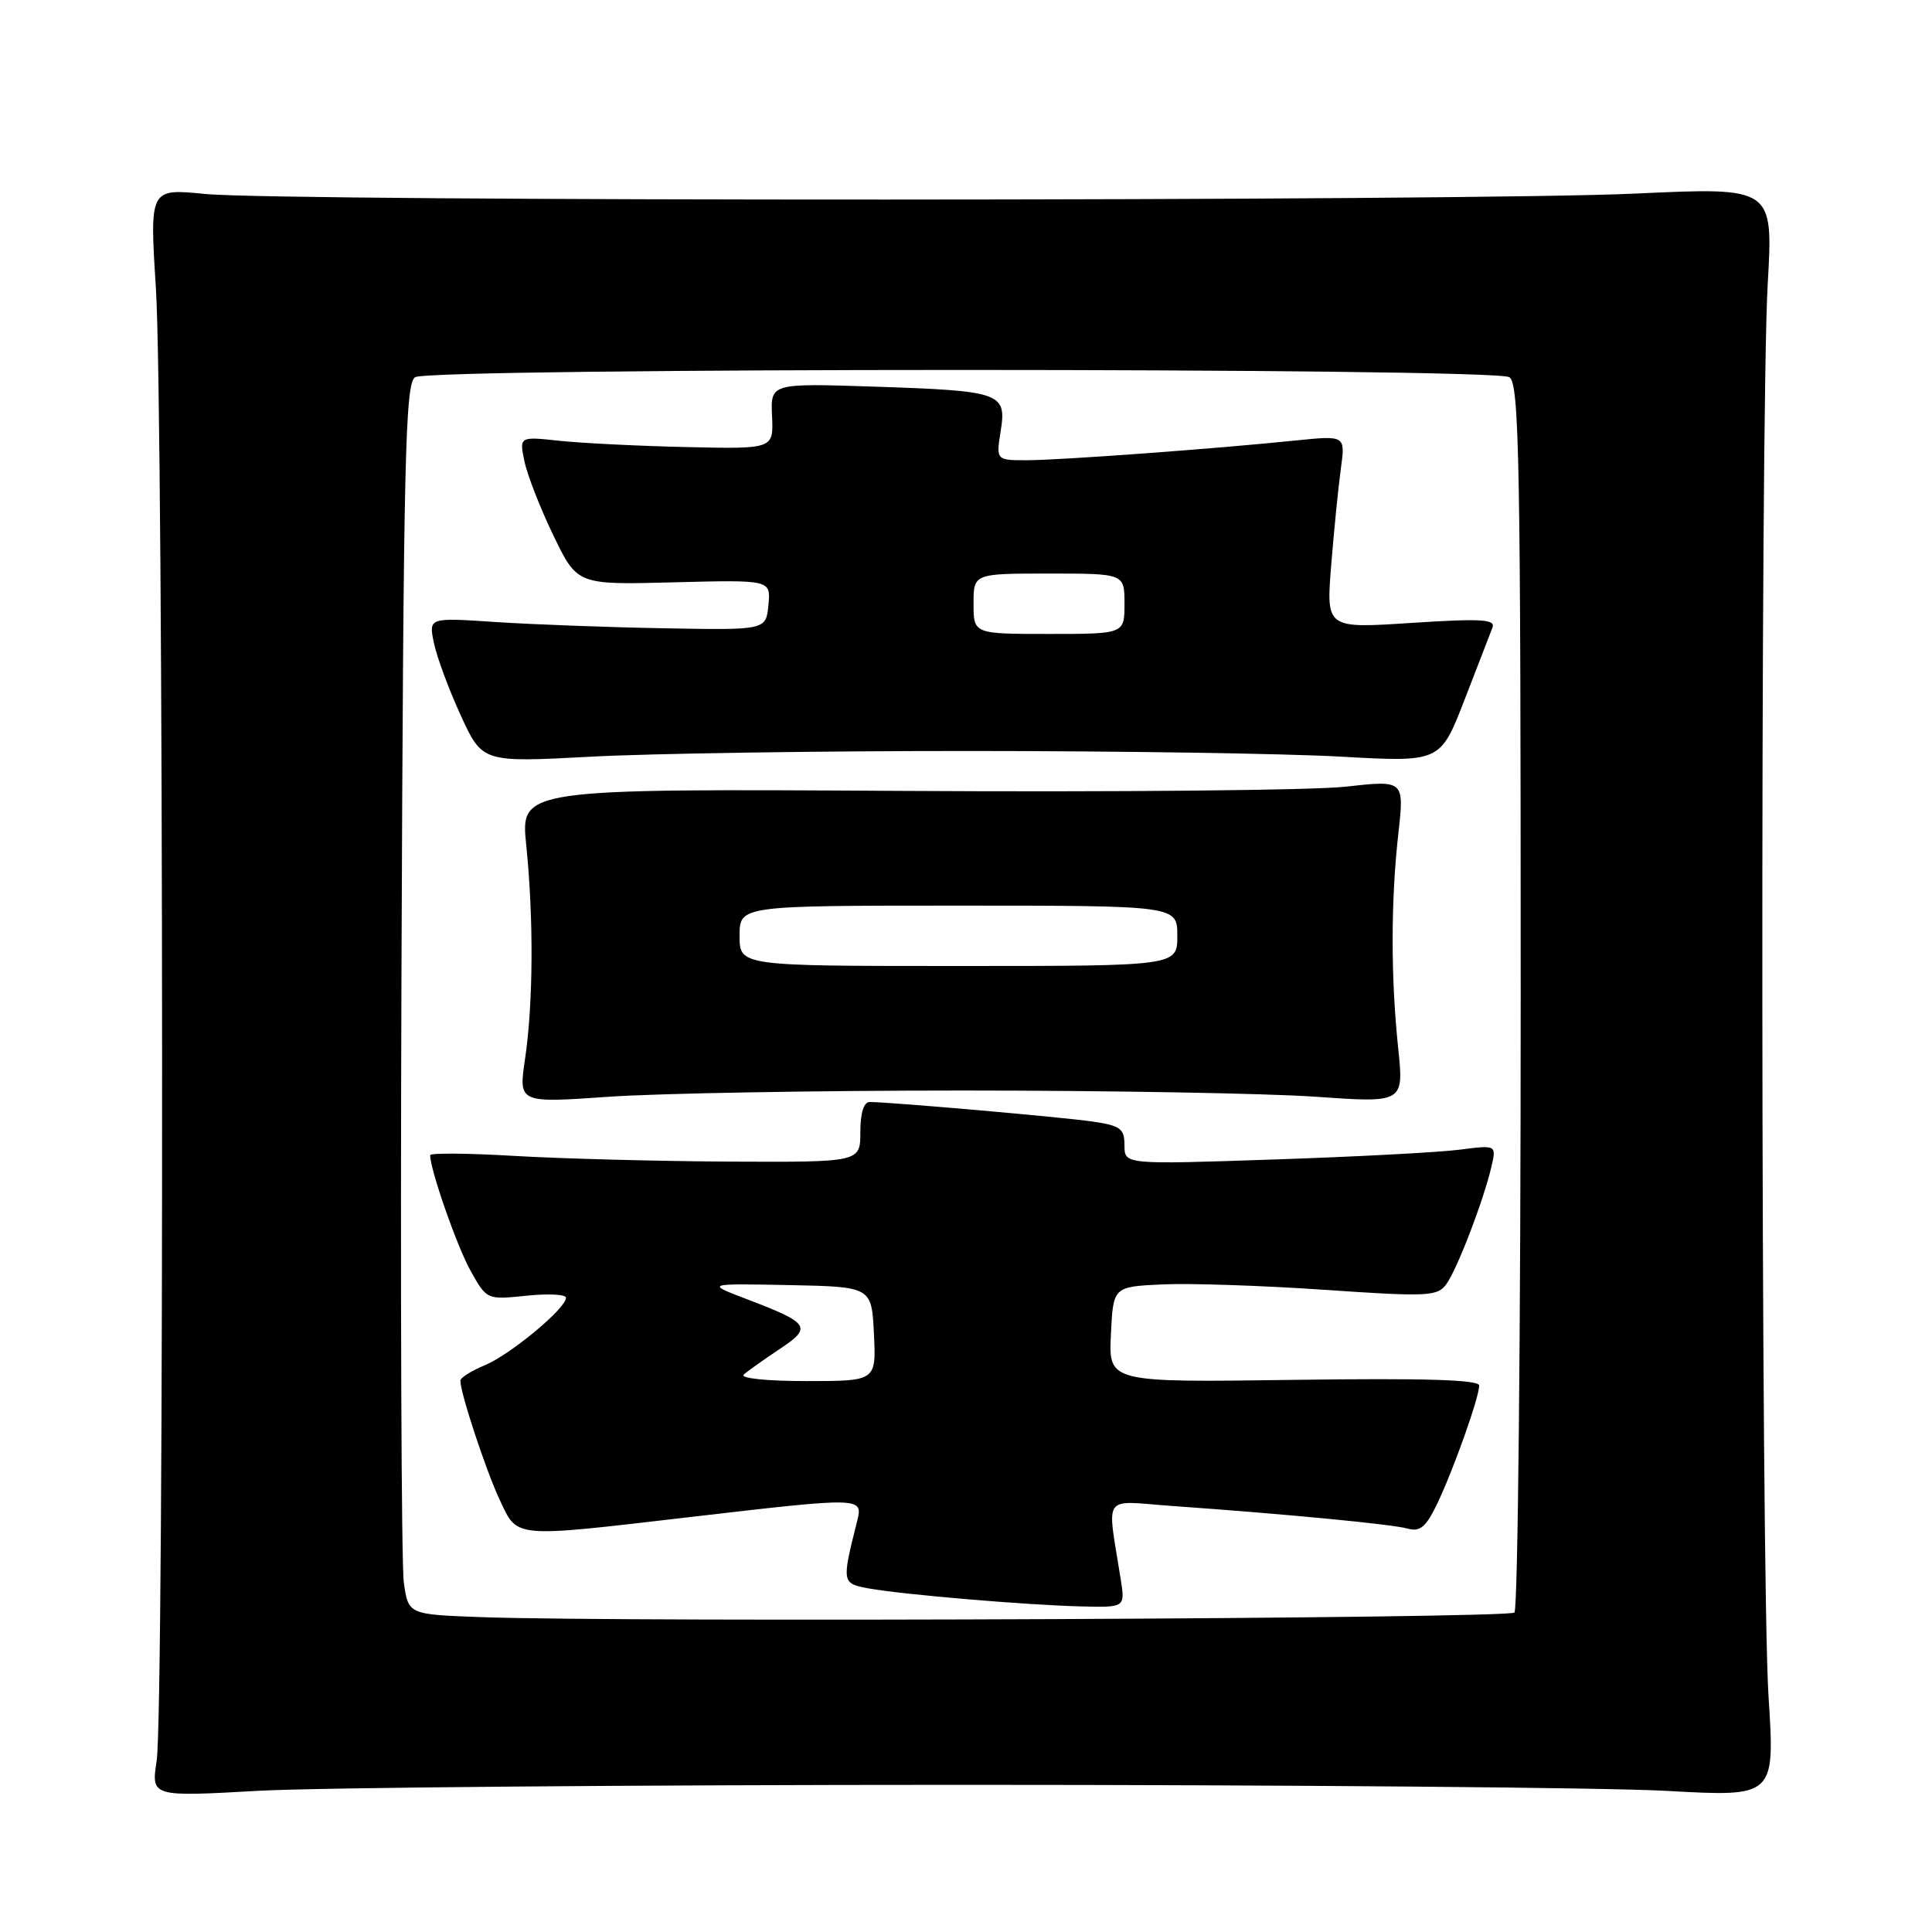 <?xml version="1.0" encoding="UTF-8" standalone="no"?>
<!DOCTYPE svg PUBLIC "-//W3C//DTD SVG 1.1//EN" "http://www.w3.org/Graphics/SVG/1.1/DTD/svg11.dtd" >
<svg xmlns="http://www.w3.org/2000/svg" xmlns:xlink="http://www.w3.org/1999/xlink" version="1.1" viewBox="0 0 256 256">
 <g >
 <path fill="currentColor"
d=" M 127.50 236.50 C 170.95 236.50 212.95 236.86 220.84 237.30 C 235.19 238.10 235.19 238.10 234.34 224.80 C 233.31 208.47 233.22 55.42 234.23 37.65 C 234.97 24.80 234.97 24.80 216.73 25.65 C 194.60 26.68 37.46 26.72 27.16 25.70 C 19.82 24.97 19.82 24.97 20.66 38.23 C 21.69 54.50 21.78 226.62 20.76 233.29 C 20.03 238.09 20.03 238.09 34.26 237.29 C 42.09 236.86 84.05 236.50 127.50 236.50 Z  M 63.81 214.28 C 54.11 213.93 54.11 213.93 53.51 209.71 C 53.18 207.40 53.04 170.72 53.20 128.21 C 53.46 60.82 53.69 50.81 55.00 49.98 C 57.02 48.70 197.98 48.70 200.00 49.98 C 201.31 50.81 201.50 61.01 201.50 131.88 C 201.50 176.40 201.13 213.21 200.67 213.67 C 199.87 214.47 83.67 214.99 63.81 214.28 Z  M 148.50 209.25 C 146.68 197.74 145.90 198.87 155.20 199.54 C 170.68 200.64 184.49 201.97 186.54 202.55 C 188.16 203.00 188.95 202.34 190.41 199.31 C 192.55 194.86 196.00 185.17 196.00 183.59 C 196.00 182.82 188.76 182.60 171.45 182.84 C 146.90 183.18 146.90 183.18 147.20 176.84 C 147.50 170.50 147.50 170.50 154.00 170.19 C 157.57 170.02 167.21 170.34 175.42 170.90 C 189.06 171.84 190.44 171.78 191.61 170.21 C 193.03 168.32 196.56 159.14 197.62 154.60 C 198.29 151.71 198.29 151.71 193.40 152.34 C 190.70 152.69 179.61 153.28 168.75 153.64 C 149.00 154.31 149.00 154.31 149.00 151.77 C 149.00 149.54 148.47 149.15 144.75 148.61 C 140.89 148.04 118.24 146.05 115.25 146.02 C 114.46 146.01 114.00 147.46 114.00 150.00 C 114.00 154.00 114.00 154.00 96.75 153.92 C 87.26 153.87 74.44 153.53 68.25 153.17 C 62.06 152.80 57.00 152.76 57.00 153.07 C 57.00 155.00 60.54 165.12 62.34 168.36 C 64.50 172.23 64.50 172.23 69.75 171.69 C 72.64 171.39 75.00 171.51 75.00 171.96 C 75.00 173.37 67.62 179.50 64.24 180.90 C 62.46 181.64 61.00 182.56 61.00 182.94 C 61.00 184.59 64.39 194.85 66.22 198.75 C 68.63 203.86 67.74 203.78 91.50 201.01 C 114.39 198.35 114.38 198.35 113.56 201.62 C 111.52 209.74 111.54 209.82 115.14 210.48 C 119.68 211.30 136.15 212.69 143.30 212.86 C 149.09 213.00 149.09 213.00 148.50 209.25 Z  M 127.50 144.50 C 146.75 144.50 167.79 144.87 174.26 145.32 C 186.03 146.15 186.03 146.15 185.26 138.82 C 184.28 129.42 184.29 119.34 185.29 110.44 C 186.08 103.37 186.08 103.37 178.29 104.24 C 174.01 104.72 147.65 104.97 119.73 104.80 C 68.96 104.50 68.96 104.50 69.73 112.00 C 70.72 121.69 70.66 132.98 69.57 140.33 C 68.71 146.16 68.71 146.16 80.60 145.33 C 87.15 144.87 108.25 144.50 127.50 144.50 Z  M 128.50 99.51 C 148.30 99.51 170.43 99.85 177.68 100.26 C 190.85 101.00 190.85 101.00 194.05 92.75 C 195.80 88.21 197.47 83.90 197.76 83.16 C 198.19 82.05 196.26 81.94 187.00 82.54 C 175.72 83.28 175.72 83.28 176.39 74.89 C 176.76 70.27 177.34 64.52 177.67 62.10 C 178.27 57.70 178.27 57.70 171.76 58.36 C 160.99 59.47 140.79 60.95 136.24 60.98 C 131.98 61.00 131.98 61.00 132.59 57.15 C 133.41 52.04 132.70 51.79 115.80 51.23 C 102.10 50.78 102.10 50.78 102.30 55.14 C 102.50 59.50 102.50 59.50 91.00 59.24 C 84.67 59.10 77.09 58.72 74.15 58.41 C 68.80 57.83 68.80 57.83 69.50 61.17 C 69.89 63.00 71.62 67.42 73.35 71.00 C 76.50 77.50 76.50 77.50 89.32 77.16 C 102.14 76.83 102.14 76.83 101.82 80.16 C 101.50 83.50 101.50 83.50 88.00 83.25 C 80.58 83.12 70.52 82.74 65.65 82.42 C 56.80 81.83 56.80 81.83 57.49 85.17 C 57.86 87.00 59.46 91.32 61.04 94.77 C 63.91 101.03 63.91 101.03 78.21 100.27 C 86.07 99.84 108.70 99.50 128.50 99.51 Z  M 98.55 182.14 C 99.07 181.67 101.20 180.16 103.27 178.78 C 107.67 175.87 107.32 175.34 99.00 172.16 C 93.50 170.07 93.50 170.07 104.50 170.28 C 115.50 170.50 115.50 170.50 115.80 176.75 C 116.10 183.00 116.10 183.00 106.85 183.00 C 101.62 183.00 98.01 182.63 98.55 182.14 Z  M 98.00 124.00 C 98.00 120.00 98.00 120.00 127.00 120.00 C 156.00 120.00 156.00 120.00 156.00 124.00 C 156.00 128.00 156.00 128.00 127.00 128.00 C 98.00 128.00 98.00 128.00 98.00 124.00 Z  M 129.00 80.00 C 129.00 76.00 129.00 76.00 139.00 76.00 C 149.00 76.00 149.00 76.00 149.00 80.00 C 149.00 84.00 149.00 84.00 139.00 84.00 C 129.00 84.00 129.00 84.00 129.00 80.00 Z "/>
</g>
</svg>